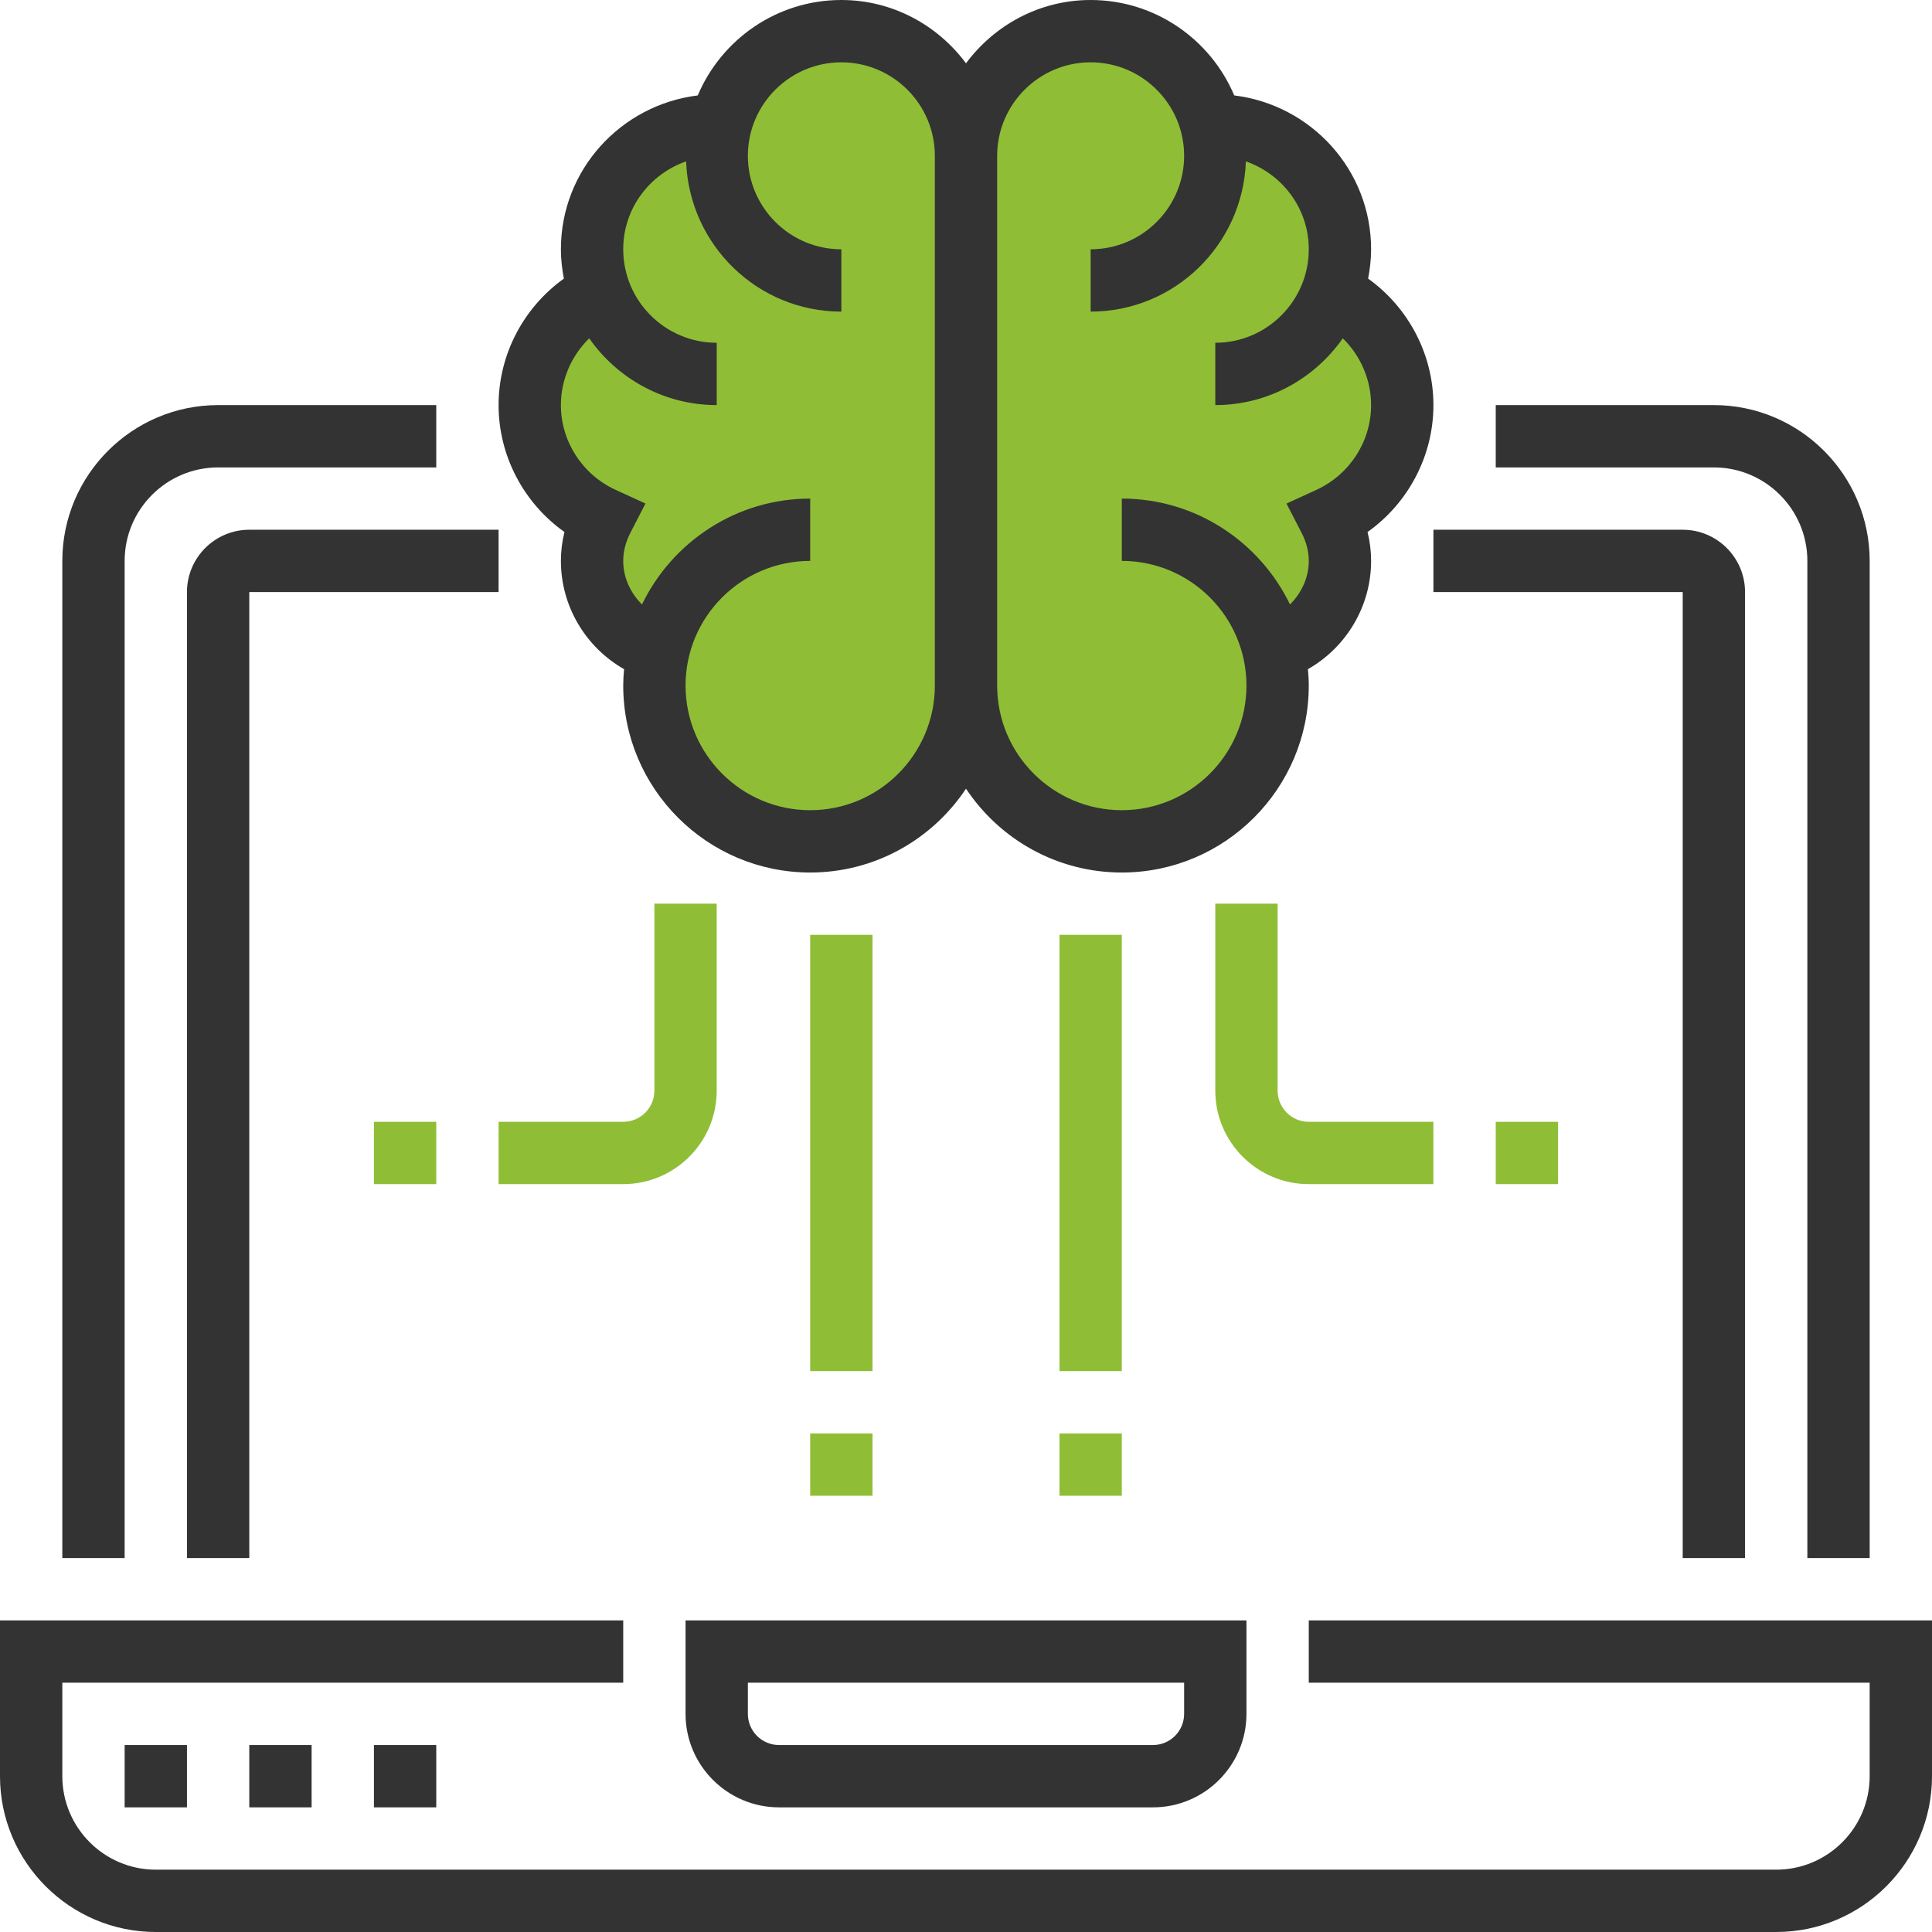 <?xml version="1.0"?>
<svg xmlns="http://www.w3.org/2000/svg" xmlns:xlink="http://www.w3.org/1999/xlink" version="1.1" id="Capa_1" x="0px" y="0px" viewBox="0 0 496 496" style="enable-background:new 0 0 496 496;" xml:space="preserve" width="512px" height="512px" class=""><g><g>
	<rect x="272" y="240" style="fill:#8FBE36" width="16" height="112" data-original="#E56565" class="" data-old_color="#E56565"/>
	<rect x="208" y="240" style="fill:#8FBE36" width="16" height="112" data-original="#E56565" class="" data-old_color="#E56565"/>
	<path style="fill:#8FBE36" d="M368,304h-32c-13.232,0-24-10.768-24-24v-48h16v48c0,4.416,3.584,8,8,8h32V304z" data-original="#E56565" class="" data-old_color="#E56565"/>
	<path style="fill:#8FBE36" d="M160,304h-32v-16h32c4.416,0,8-3.584,8-8v-48h16v48C184,293.232,173.232,304,160,304z" data-original="#E56565" class="" data-old_color="#E56565"/>
	<rect x="272" y="368" style="fill:#8FBE36" width="16" height="16" data-original="#E56565" class="" data-old_color="#E56565"/>
	<rect x="208" y="368" style="fill:#8FBE36" width="16" height="16" data-original="#E56565" class="" data-old_color="#E56565"/>
	<rect x="384" y="288" style="fill:#8FBE36" width="16" height="16" data-original="#E56565" class="" data-old_color="#E56565"/>
	<rect x="96" y="288" style="fill:#8FBE36" width="16" height="16" data-original="#E56565" class="" data-old_color="#E56565"/>
</g><path style="fill:#8FBE36" d="M360,104c0-11.848-6.44-22.192-16.008-27.728l-2.432-0.064c1.56-3.76,2.44-7.88,2.44-12.208  c0-17.672-14.328-32-32-32h-1.128C307.304,18.224,294.896,8,280,8s-27.304,10.224-30.872,24h-2.264C243.304,18.224,230.896,8,216,8  s-27.304,10.224-30.872,24H184c-17.672,0-32,14.328-32,32c0,4.304,0.88,8.4,2.416,12.144l-2.408,0.128  C142.44,81.808,136,92.152,136,104c0,12.936,7.712,24.016,18.752,29.056C153.056,136.352,152,140.032,152,144  c0,10.448,6.68,19.336,16,22.632l2.256-3.336C168.904,167.312,168,171.536,168,176c0,22.088,17.912,40,40,40s40-17.912,40-40  c0,22.088,17.912,40,40,40s40-17.912,40-40c0-3.24-0.488-6.344-1.216-9.352l1.216-0.016c9.32-3.296,16-12.184,16-22.632  c0-3.968-1.056-7.648-2.752-10.944C352.288,128.016,360,116.936,360,104z" data-original="#FFCB57" class="" data-old_color="#FFCB57"/><g>
	<path style="fill:#333333" d="M336,416v16h144v24c0,13.232-10.768,24-24,24H40c-13.232,0-24-10.768-24-24v-24h144v-16H0v40   c0,22.056,17.944,40,40,40h416c22.056,0,40-17.944,40-40v-40H336z" data-original="#3F3A34" class="active-path" data-old_color="#3F3A34"/>
	<path style="fill:#333333" d="M176,440c0,13.232,10.768,24,24,24h96c13.232,0,24-10.768,24-24v-24H176V440z M192,432h112v8   c0,4.416-3.584,8-8,8h-96c-4.416,0-8-3.584-8-8V432z" data-original="#3F3A34" class="active-path" data-old_color="#3F3A34"/>
	<path style="fill:#333333" d="M32,144c0-13.232,10.768-24,24-24h56v-16H56c-22.056,0-40,17.944-40,40v256h16V144z" data-original="#3F3A34" class="active-path" data-old_color="#3F3A34"/>
	<path style="fill:#333333" d="M464,144v256h16V144c0-22.056-17.944-40-40-40h-56v16h56C453.232,120,464,130.768,464,144z" data-original="#3F3A34" class="active-path" data-old_color="#3F3A34"/>
	<path style="fill:#333333" d="M48,152v248h16V152h64v-16H64C55.176,136,48,143.176,48,152z" data-original="#3F3A34" class="active-path" data-old_color="#3F3A34"/>
	<path style="fill:#333333" d="M448,400V152c0-8.824-7.176-16-16-16h-64v16h64v248H448z" data-original="#3F3A34" class="active-path" data-old_color="#3F3A34"/>
	<path style="fill:#333333" d="M144.912,136.584C144.304,139.016,144,141.496,144,144c0,11.624,6.344,22.176,16.216,27.792   C160.088,173.184,160,174.576,160,176c0,26.472,21.528,48,48,48c16.688,0,31.392-8.568,40-21.52c8.608,12.96,23.312,21.52,40,21.52   c26.472,0,48-21.528,48-48c0-1.424-0.088-2.816-0.216-4.208C345.656,166.176,352,155.624,352,144c0-2.504-0.304-4.984-0.912-7.416   C361.544,129.168,368,117.04,368,104c0-12.928-6.36-25.008-16.76-32.472c0.464-2.44,0.76-4.952,0.76-7.528   c0-20.392-15.392-37.072-35.136-39.504C310.792,10.12,296.56,0,280,0c-13.128,0-24.704,6.448-32,16.248   C240.704,6.448,229.128,0,216,0c-16.56,0-30.792,10.12-36.864,24.496C159.392,26.928,144,43.608,144,64   c0,2.576,0.296,5.088,0.76,7.528C134.36,78.992,128,91.072,128,104C128,117.04,134.456,129.168,144.912,136.584z M280,16   c13.232,0,24,10.768,24,24s-10.768,24-24,24v16c21.568,0,39.08-17.192,39.856-38.568C329.224,44.704,336,53.528,336,64   c0,13.232-10.768,24-24,24v16c13.544,0,25.496-6.808,32.736-17.144C349.296,91.328,352,97.48,352,104   c0,9.328-5.528,17.872-14.088,21.784l-7.632,3.496l3.848,7.464c1.248,2.384,1.872,4.824,1.872,7.256   c0,4.328-1.888,8.248-4.816,11.184C323.416,139.128,307,128,288,128v16c17.648,0,32,14.352,32,32s-14.352,32-32,32   s-32-14.352-32-32V40C256,26.768,266.768,16,280,16z M151.264,86.856C158.504,97.192,170.456,104,184,104V88   c-13.232,0-24-10.768-24-24c0-10.472,6.776-19.296,16.144-22.568C176.92,62.808,194.432,80,216,80V64c-13.232,0-24-10.768-24-24   s10.768-24,24-24s24,10.768,24,24v136c0,17.648-14.352,32-32,32s-32-14.352-32-32s14.352-32,32-32v-16   c-19,0-35.416,11.128-43.184,27.184C161.888,152.248,160,148.328,160,144c0-2.432,0.624-4.872,1.864-7.264l3.848-7.464   l-7.632-3.496C149.528,121.872,144,113.328,144,104C144,97.48,146.704,91.328,151.264,86.856z" data-original="#3F3A34" class="active-path" data-old_color="#3F3A34"/>
	<rect x="32" y="448" style="fill:#333333" width="16" height="16" data-original="#3F3A34" class="active-path" data-old_color="#3F3A34"/>
	<rect x="64" y="448" style="fill:#333333" width="16" height="16" data-original="#3F3A34" class="active-path" data-old_color="#3F3A34"/>
	<rect x="96" y="448" style="fill:#333333" width="16" height="16" data-original="#3F3A34" class="active-path" data-old_color="#3F3A34"/>
</g></g> </svg>
